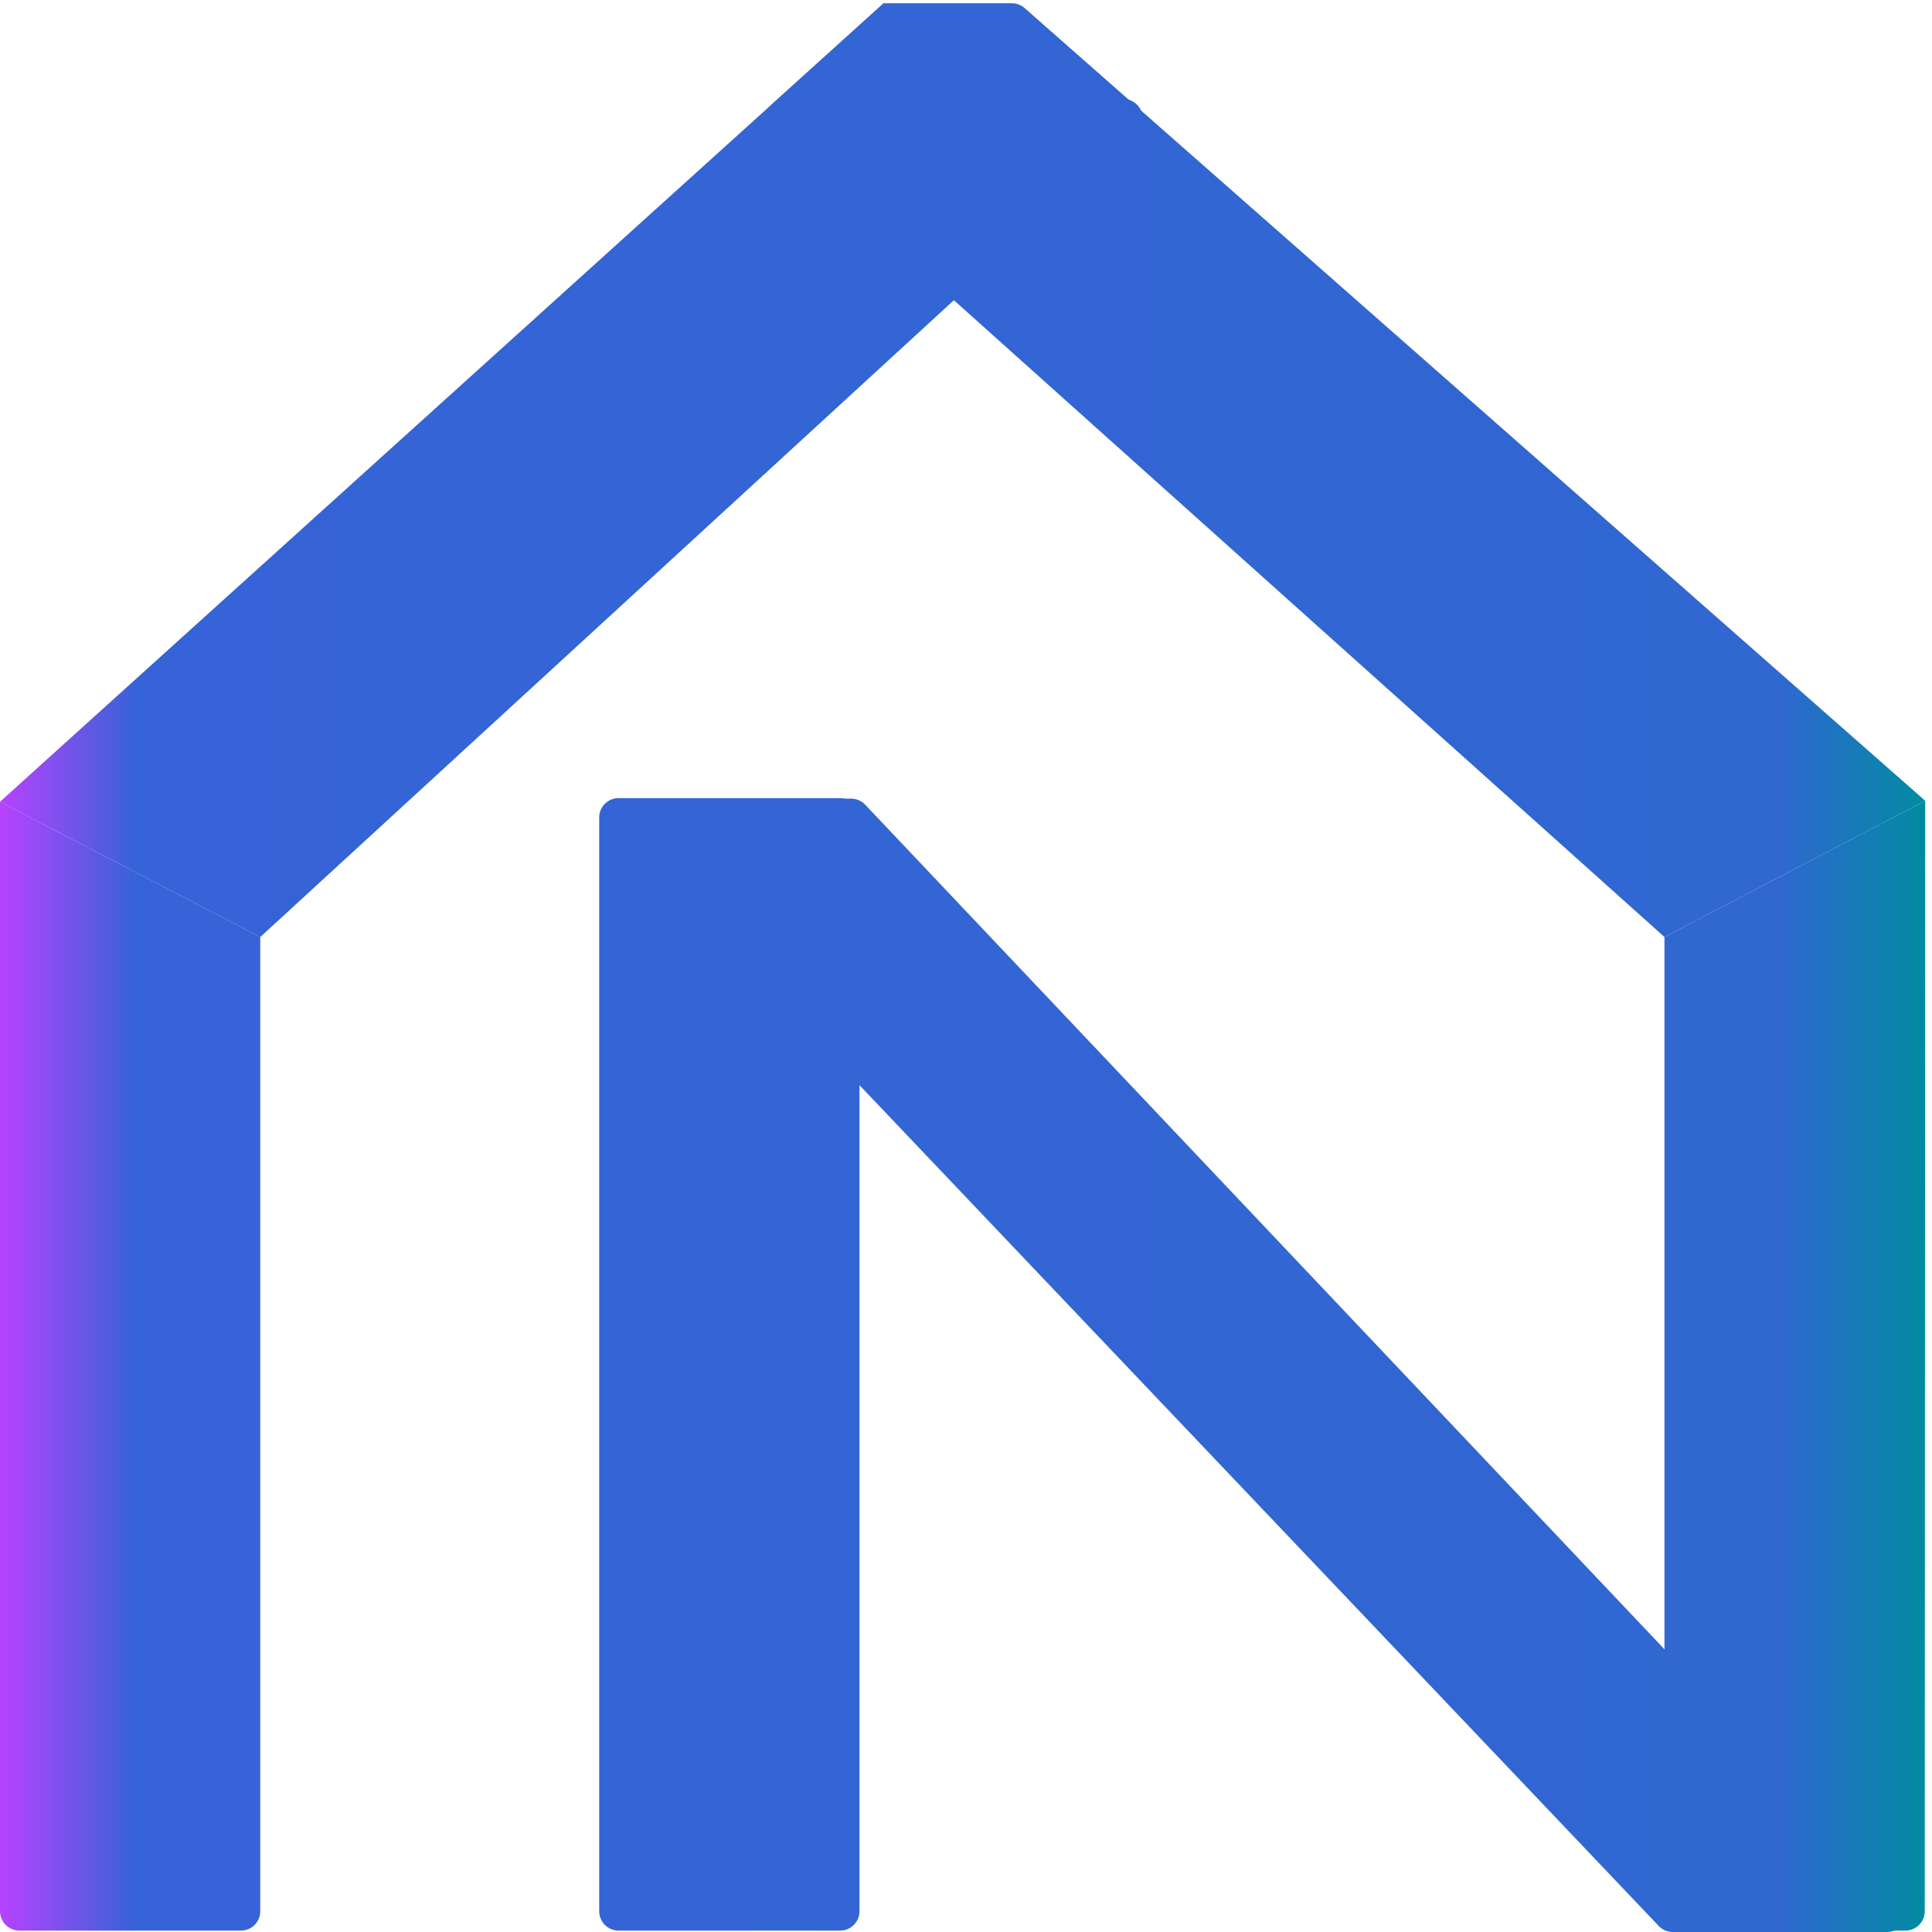 <svg width="200" height="200" viewBox="0 0 200 200" fill="none" xmlns="http://www.w3.org/2000/svg">
<path d="M62.03 84.622C62.03 83.518 62.925 82.622 64.03 82.622H86.972C88.077 82.622 88.972 83.518 88.972 84.622V197.854C88.972 198.958 88.077 199.854 86.972 199.854H64.03C62.925 199.854 62.03 198.958 62.03 197.854V84.622Z" fill="url(#paint0_linear_1281_19)"/>
<path d="M172.305 97L199.297 82.895L199.249 197.855C199.248 198.959 198.353 199.854 197.249 199.854H174.305C173.201 199.854 172.305 198.958 172.305 197.854L172.305 97Z" fill="url(#paint1_linear_1281_19)"/>
<path d="M79.671 13.983C78.787 13.191 78.784 11.806 79.665 11.01L91.478 0.335H104.745C105.232 0.335 105.701 0.512 106.067 0.834L199.297 82.895L172.305 97L79.671 13.983Z" fill="url(#paint2_linear_1281_19)"/>
<path d="M91.478 0.335L117.024 10.394C118.399 10.935 118.733 12.729 117.644 13.728L26.942 97L0 83L91.478 0.335Z" fill="url(#paint3_linear_1281_19)"/>
<path d="M0 83L26.942 97L26.942 197.854C26.942 198.958 26.047 199.854 24.942 199.854H2C0.895 199.854 0 198.958 0 197.854L0 83Z" fill="url(#paint4_linear_1281_19)"/>
<path d="M63.99 86.054C62.779 84.78 63.682 82.676 65.439 82.676L88.112 82.676C88.661 82.676 89.187 82.902 89.564 83.302L196.806 196.625C198.013 197.9 197.109 200 195.354 200L173.164 200C172.616 200 172.092 199.775 171.714 199.378L63.99 86.054Z" fill="url(#paint5_linear_1281_19)"/>
<defs>
<linearGradient id="paint0_linear_1281_19" x1="0" y1="100" x2="200" y2="100" gradientUnits="userSpaceOnUse">
<stop stop-color="#B742FF"/>
<stop offset="0.07" stop-color="#3663D7"/>
<stop offset="0.92" stop-color="#3067D1"/>
<stop offset="1" stop-color="#008DA0"/>
</linearGradient>
<linearGradient id="paint1_linear_1281_19" x1="0" y1="100" x2="200" y2="100" gradientUnits="userSpaceOnUse">
<stop stop-color="#B742FF"/>
<stop offset="0.07" stop-color="#3663D7"/>
<stop offset="0.92" stop-color="#3067D1"/>
<stop offset="1" stop-color="#008DA0"/>
</linearGradient>
<linearGradient id="paint2_linear_1281_19" x1="0" y1="100" x2="200" y2="100" gradientUnits="userSpaceOnUse">
<stop stop-color="#B742FF"/>
<stop offset="0.07" stop-color="#3663D7"/>
<stop offset="0.92" stop-color="#3067D1"/>
<stop offset="1" stop-color="#008DA0"/>
</linearGradient>
<linearGradient id="paint3_linear_1281_19" x1="0" y1="100" x2="200" y2="100" gradientUnits="userSpaceOnUse">
<stop stop-color="#B742FF"/>
<stop offset="0.07" stop-color="#3663D7"/>
<stop offset="0.92" stop-color="#3067D1"/>
<stop offset="1" stop-color="#008DA0"/>
</linearGradient>
<linearGradient id="paint4_linear_1281_19" x1="0" y1="100" x2="200" y2="100" gradientUnits="userSpaceOnUse">
<stop stop-color="#B742FF"/>
<stop offset="0.07" stop-color="#3663D7"/>
<stop offset="0.92" stop-color="#3067D1"/>
<stop offset="1" stop-color="#008DA0"/>
</linearGradient>
<linearGradient id="paint5_linear_1281_19" x1="0" y1="100" x2="200" y2="100" gradientUnits="userSpaceOnUse">
<stop stop-color="#B742FF"/>
<stop offset="0.07" stop-color="#3663D7"/>
<stop offset="0.92" stop-color="#3067D1"/>
<stop offset="1" stop-color="#008DA0"/>
</linearGradient>
</defs>
</svg>
